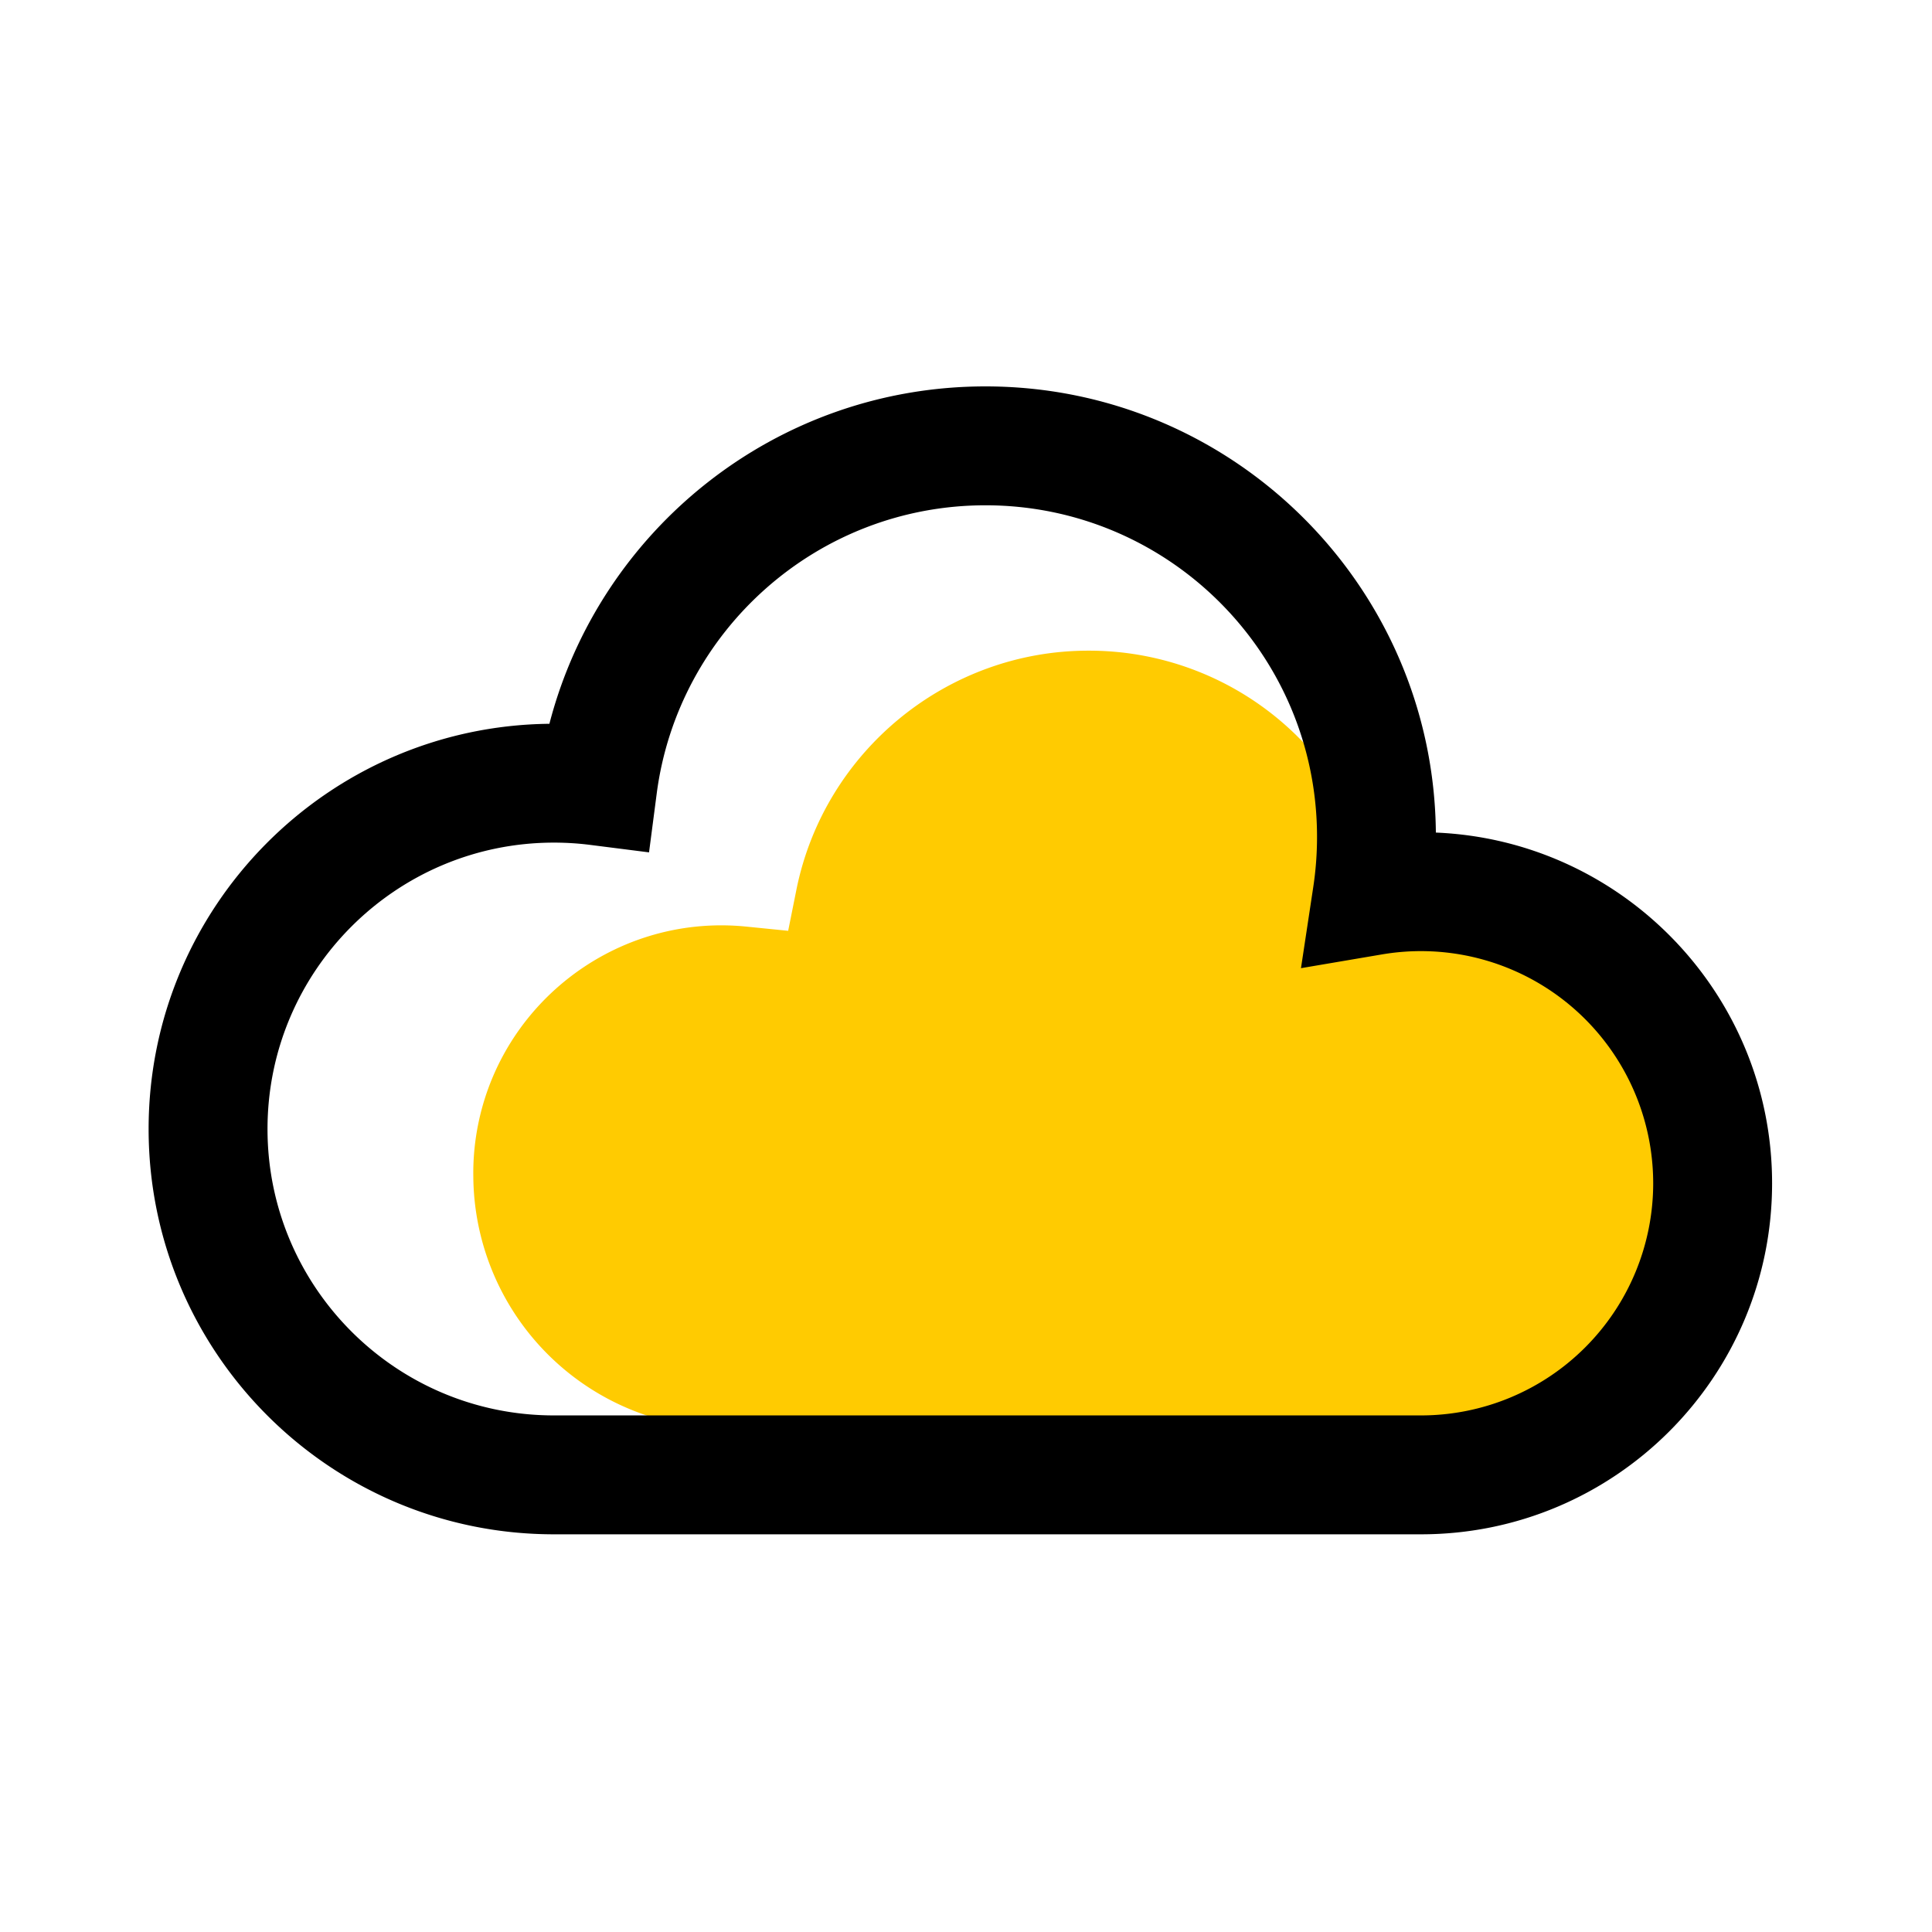 <?xml version="1.0" standalone="no"?><!DOCTYPE svg PUBLIC "-//W3C//DTD SVG 1.1//EN" "http://www.w3.org/Graphics/SVG/1.1/DTD/svg11.dtd"><svg t="1734674162238" class="icon" viewBox="0 0 1024 1024" version="1.1" xmlns="http://www.w3.org/2000/svg" p-id="45292" xmlns:xlink="http://www.w3.org/1999/xlink" width="2000" height="2000"><path d="M737.926 757.13h28.357c1.843 0.284 3.765 0.425 5.671 0.362 60.684-0.079 109.269-48.742 109.269-108.56 19.881-43.811-1.087-118.012-22.418-132.71-33.036-27.616-64.339-37.368-93.688-27.475 0 0-46.868-67.931-76.705-97.69a156.861 156.861 0 0 0-111.537-46.19h-0.063c-74.957 0-140.036 53.421-154.734 126.881l-4.332 21.599-21.961-2.206c-72.326-7.389-136.964 45.403-144.289 117.65a128.945 128.945 0 0 0-0.63 14.777 134.601 134.601 0 0 0 125.023 133.278l7.105 0.567 354.934-0.284z" fill="#FFCB01" p-id="45293"></path><path d="M291.194 383.622C173.733 384.882 78.769 480.634 78.769 598.41 78.769 716.958 175.025 813.214 293.573 813.214H753.191c102.684 0 186.053-83.369 186.053-186.053 0-100.053-79.147-181.768-178.208-185.88C759.855 310.571 653.344 204.8 522.319 204.8c-111.065 0-204.501 76.012-231.125 178.822z m21.662 64.197l31.145 3.954 4.064-31.13C359.298 334.438 433.089 267.815 522.319 267.815c96.996 0 175.734 78.738 175.734 175.734 0 9.011-0.677 17.865-1.985 26.529l-6.522 43.071 42.945-7.294a123.101 123.101 0 0 1 143.738 121.305 123.085 123.085 0 0 1-123.038 123.038H293.573C209.81 750.198 141.785 682.189 141.785 598.41s68.025-151.804 151.788-151.804c6.538 0 12.965 0.41 19.283 1.213z" p-id="45294"></path></svg>